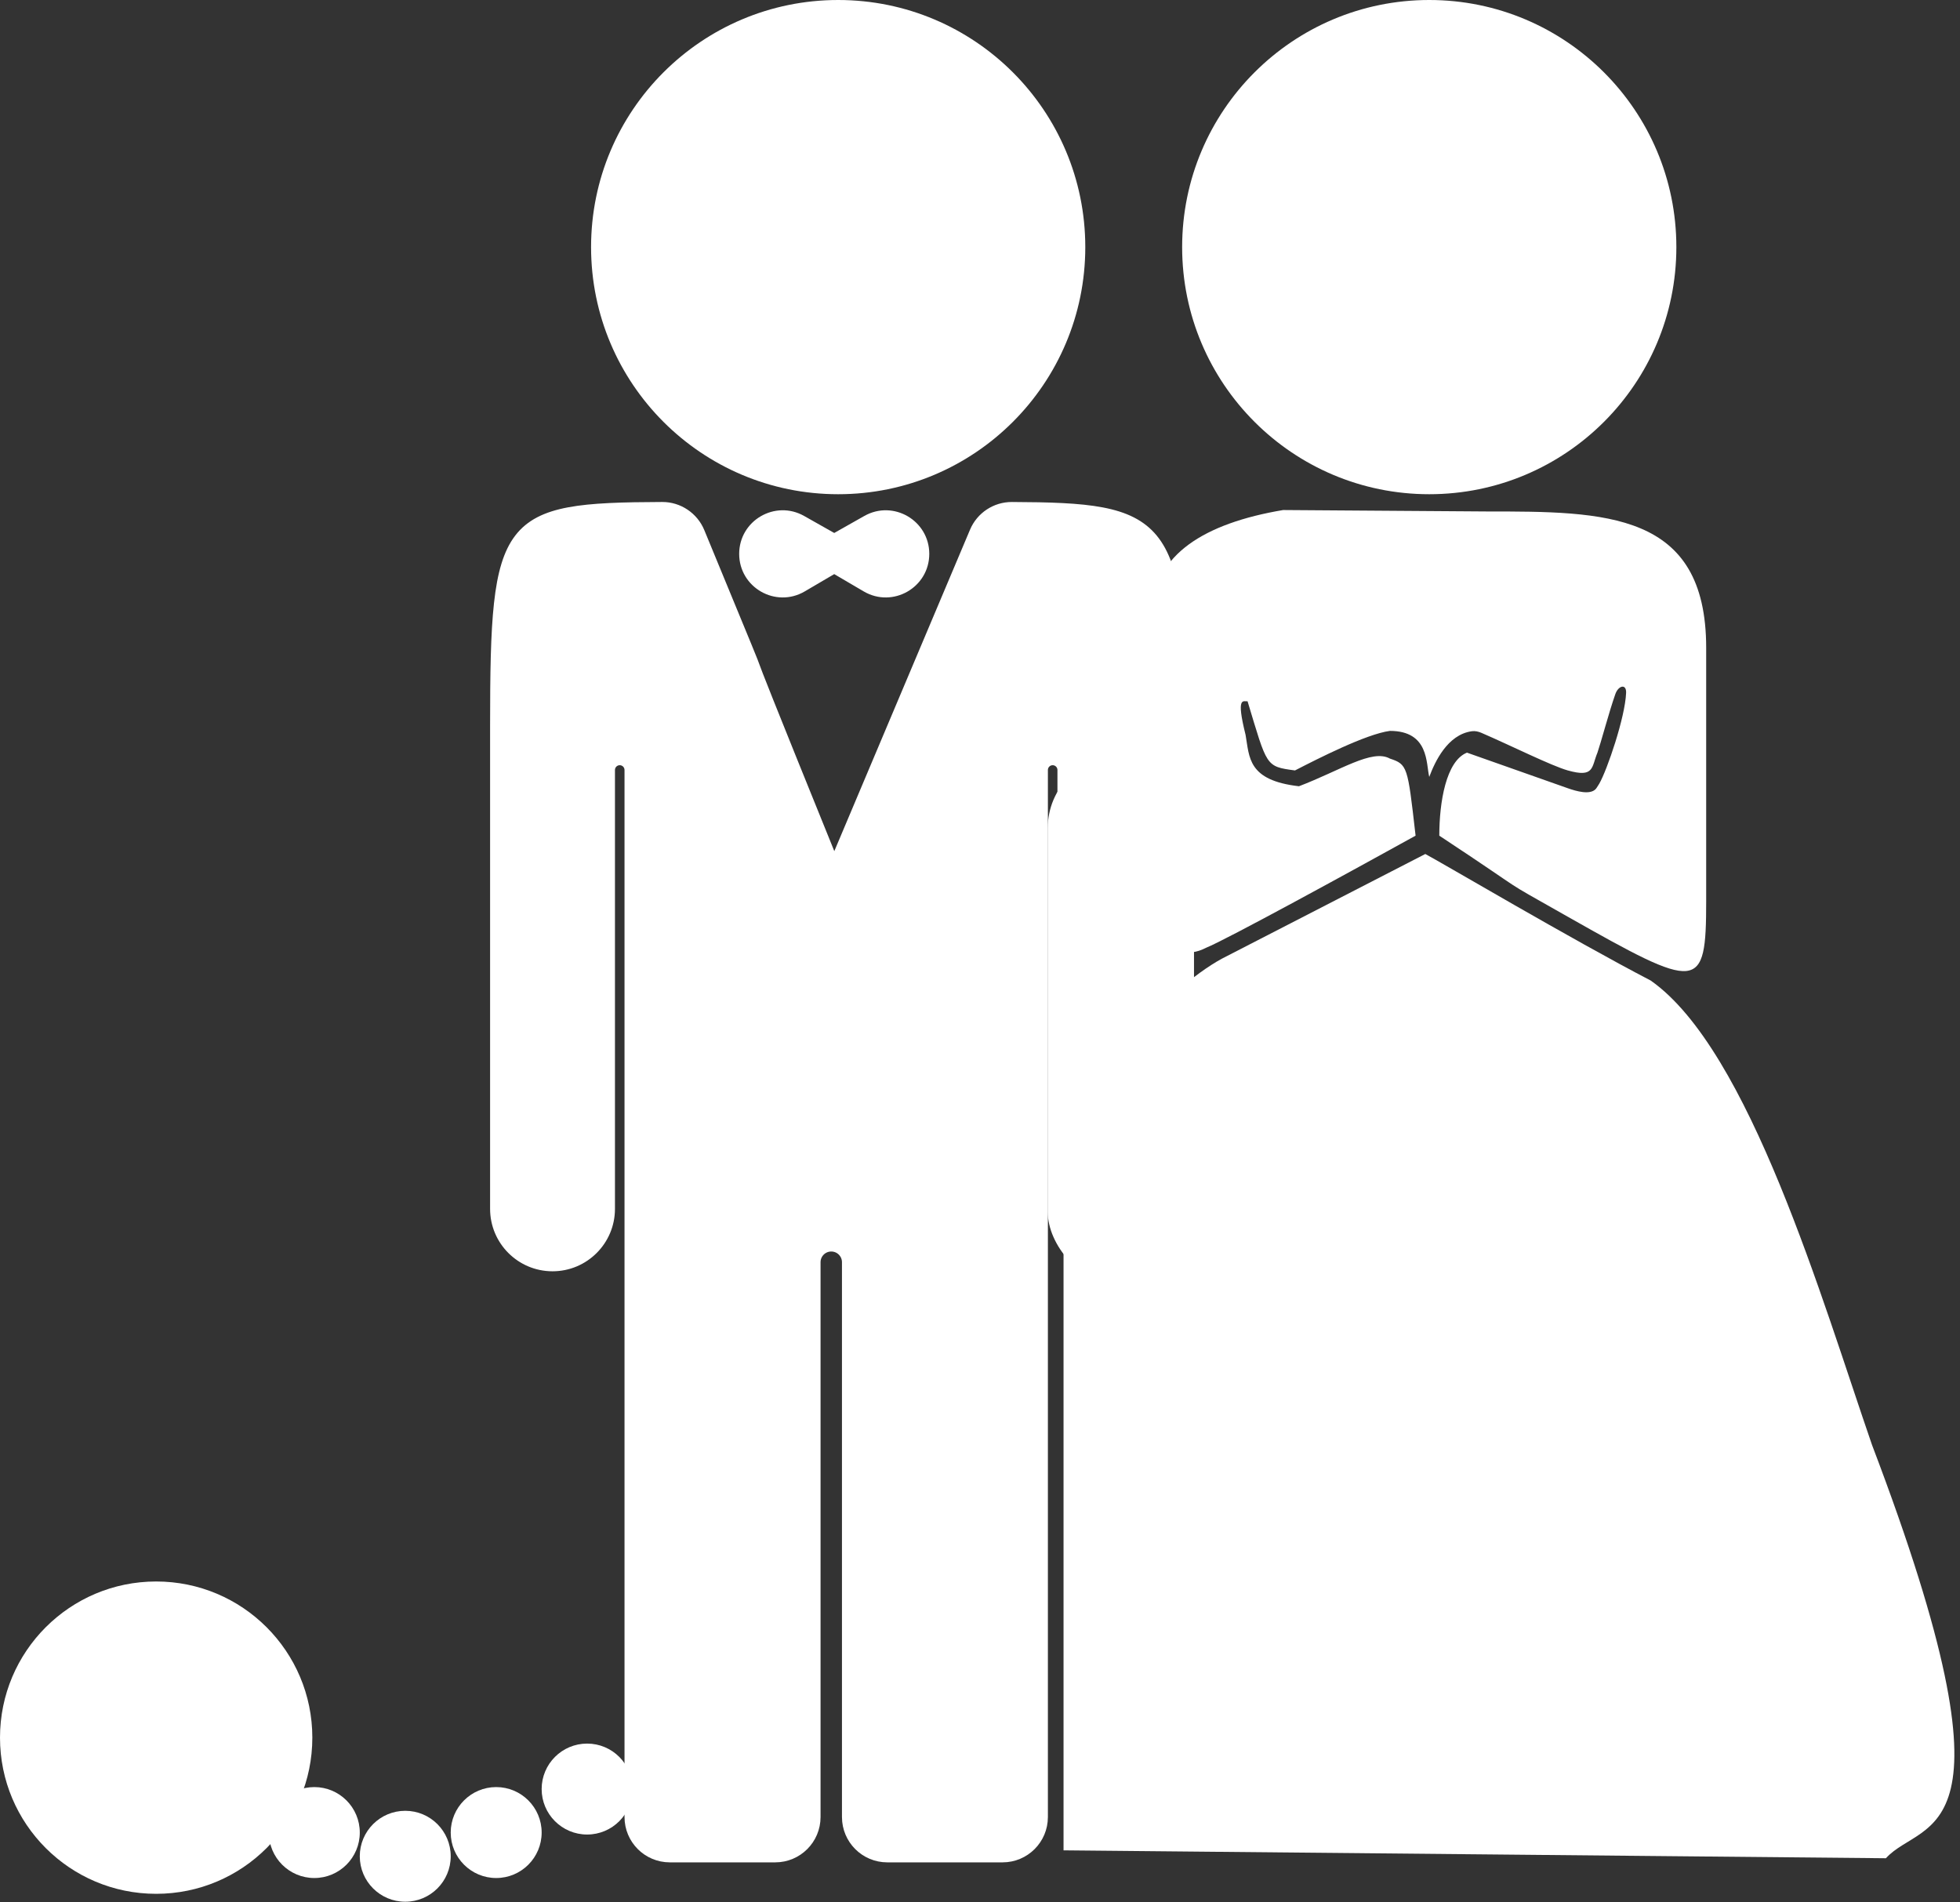 <svg width="238" height="231" viewBox="0 0 238 231" fill="none" xmlns="http://www.w3.org/2000/svg">
<rect x="0" y="0" width="238" height="231" fill="#333333" stroke="none"/>
<path d="M148.348 116.422L173.072 103.699C174.913 104.66 190.836 114.069 200.437 119.062C212.44 127.464 221.241 157.87 227.323 175.473C246.046 224.682 233.564 220.601 229.003 225.642L129.144 224.682V151.228C129.144 131.833 141.947 119.942 148.348 116.422Z" fill="white"/>
<rect x="127.224" y="91.697" width="17.763" height="64.332" rx="8.882" fill="white"/>
<path d="M76.334 93.498V193.716V220.642C76.334 223.404 78.573 225.642 81.334 225.642H94.138C96.9 225.642 99.138 223.404 99.138 220.642V153.269C99.138 152.274 99.945 151.468 100.939 151.468C101.933 151.468 102.739 152.274 102.739 153.269V220.642C102.739 223.404 104.978 225.642 107.739 225.642H121.744C124.505 225.642 126.744 223.404 126.744 220.642V93.498C126.744 92.901 127.227 92.417 127.824 92.417C128.42 92.417 128.904 92.901 128.904 93.498V146.547C128.904 150.591 132.182 153.869 136.225 153.869C140.269 153.869 143.547 150.6 143.547 146.556V88.097C143.547 62.903 141.186 61.531 122.869 61.456C120.859 61.448 119.034 62.655 118.252 64.507L101.299 104.66C84.293 62.726 98.261 96.533 85.057 64.554C84.284 62.683 82.442 61.448 80.418 61.455C61.09 61.524 60.011 62.841 60.011 88.097V146.787C60.011 150.698 63.182 153.869 67.093 153.869C71.004 153.869 74.174 150.698 74.174 146.787V93.498C74.174 92.901 74.657 92.417 75.254 92.417C75.851 92.417 76.334 92.901 76.334 93.498Z" fill="white"/>
<path d="M101.299 69.133L97.466 71.382C94.275 73.255 90.257 70.954 90.257 67.255C90.257 63.589 94.208 61.284 97.399 63.088L101.299 65.292L105.199 63.088C108.39 61.284 112.341 63.589 112.341 67.255C112.341 70.954 108.322 73.255 105.132 71.382L101.299 69.133Z" fill="white"/>
<path d="M76.334 93.498V193.716V220.642C76.334 223.404 78.573 225.642 81.334 225.642H94.138C96.9 225.642 99.138 223.404 99.138 220.642V153.269C99.138 152.274 99.945 151.468 100.939 151.468C101.933 151.468 102.739 152.274 102.739 153.269V220.642C102.739 223.404 104.978 225.642 107.739 225.642H121.744C124.505 225.642 126.744 223.404 126.744 220.642V93.498C126.744 92.901 127.227 92.417 127.824 92.417C128.42 92.417 128.904 92.901 128.904 93.498V146.547C128.904 150.591 132.182 153.869 136.225 153.869C140.269 153.869 143.547 150.6 143.547 146.556V88.097C143.547 62.903 141.186 61.531 122.869 61.456C120.859 61.448 119.034 62.655 118.252 64.507L101.299 104.66C84.293 62.726 98.261 96.533 85.057 64.554C84.284 62.683 82.442 61.448 80.418 61.455C61.09 61.524 60.011 62.841 60.011 88.097V146.787C60.011 150.698 63.182 153.869 67.093 153.869C71.004 153.869 74.174 150.698 74.174 146.787V93.498C74.174 92.901 74.657 92.417 75.254 92.417C75.851 92.417 76.334 92.901 76.334 93.498Z" stroke="white"/>
<path d="M101.299 69.133L97.466 71.382C94.275 73.255 90.257 70.954 90.257 67.255C90.257 63.589 94.208 61.284 97.399 63.088L101.299 65.292L105.199 63.088C108.39 61.284 112.341 63.589 112.341 67.255C112.341 70.954 108.322 73.255 105.132 71.382L101.299 69.133Z" stroke="white"/>
<circle cx="101.779" cy="30.006" r="30.006" fill="white"/>
<path d="M116.495 43.928C116.985 43.928 117.387 43.53 117.338 43.043C117.213 41.801 116.828 40.581 116.194 39.427C115.41 38 114.261 36.703 112.812 35.611C111.363 34.519 109.643 33.653 107.75 33.061C105.857 32.47 103.828 32.166 101.779 32.166C99.73 32.166 97.701 32.47 95.808 33.061C93.915 33.653 92.195 34.519 90.746 35.611C89.297 36.703 88.148 38 87.364 39.427C86.73 40.581 86.345 41.801 86.22 43.043C86.172 43.53 86.573 43.928 87.063 43.928V43.928C87.552 43.928 87.944 43.53 87.999 43.043C88.12 41.977 88.457 40.93 89.002 39.939C89.697 38.674 90.716 37.524 92 36.556C93.284 35.588 94.809 34.82 96.487 34.296C98.165 33.773 99.963 33.503 101.779 33.503C103.595 33.503 105.394 33.773 107.071 34.296C108.749 34.82 110.274 35.588 111.558 36.556C112.842 37.524 113.861 38.674 114.556 39.939C115.101 40.93 115.438 41.977 115.559 43.043C115.614 43.53 116.006 43.928 116.495 43.928V43.928Z" fill="white"/>
<circle cx="109.941" cy="21.364" r="2.64" fill="white"/>
<circle cx="93.618" cy="21.364" r="2.64" fill="white"/>
<circle cx="173.552" cy="30.006" r="30.006" fill="white"/>
<path d="M188.269 35.047C188.758 35.047 189.16 35.444 189.111 35.932C188.987 37.173 188.602 38.394 187.968 39.548C187.183 40.975 186.034 42.272 184.585 43.364C183.136 44.456 181.416 45.322 179.523 45.913C177.63 46.505 175.601 46.809 173.552 46.809C171.503 46.809 169.474 46.505 167.581 45.913C165.688 45.322 163.968 44.456 162.519 43.364C161.071 42.272 159.921 40.975 159.137 39.548C158.503 38.394 158.118 37.173 157.994 35.932C157.945 35.444 158.346 35.047 158.836 35.047V35.047C159.326 35.047 159.718 35.445 159.773 35.931C159.893 36.997 160.231 38.045 160.775 39.036C161.47 40.301 162.489 41.45 163.773 42.418C165.058 43.386 166.582 44.154 168.26 44.678C169.938 45.202 171.736 45.472 173.552 45.472C175.369 45.472 177.167 45.202 178.845 44.678C180.523 44.154 182.047 43.386 183.331 42.418C184.616 41.45 185.634 40.301 186.329 39.036C186.874 38.045 187.212 36.997 187.332 35.931C187.387 35.445 187.779 35.047 188.269 35.047V35.047Z" fill="white"/>
<path d="M183.741 17.763C182.831 17.763 182.04 18.274 181.639 19.024C181.237 18.274 180.447 17.763 179.536 17.763C178.22 17.763 177.153 18.83 177.153 20.146C177.153 23.37 181.639 25.613 181.639 25.613C181.639 25.613 186.124 23.37 186.124 20.146C186.124 18.83 185.057 17.763 183.741 17.763Z" fill="white"/>
<path d="M167.418 17.763C166.508 17.763 165.717 18.274 165.316 19.024C164.914 18.274 164.124 17.763 163.213 17.763C161.897 17.763 160.83 18.83 160.83 20.146C160.83 23.37 165.316 25.613 165.316 25.613C165.316 25.613 169.801 23.37 169.801 20.146C169.801 18.83 168.734 17.763 167.418 17.763Z" fill="white"/>
<path d="M180.533 62.106C194.936 62.106 207.179 62.106 207.179 78.669V109.395C207.179 120.503 206.314 120.341 190.375 111.316C181.159 106.097 186.774 109.395 174.772 101.474C174.772 97.418 175.589 92.401 178.133 91.392L190.375 95.713C191.421 96.082 193.063 96.55 193.758 95.818C193.806 95.767 193.849 95.711 193.887 95.649L193.903 95.624C193.966 95.522 194.028 95.421 194.095 95.321C194.13 95.269 194.168 95.208 194.208 95.139C195.152 93.492 197.336 87.116 197.456 84.132C197.502 82.996 196.519 83.22 196.144 84.293C195.742 85.444 195.329 86.836 194.95 88.14C194.895 88.326 194.842 88.511 194.789 88.693C194.482 89.75 194.203 90.713 193.976 91.392C193.237 93.175 193.614 94.466 190.375 93.552C188.371 92.987 183.446 90.524 179.888 88.988C179.522 88.83 179.125 88.738 178.73 88.791C175.75 89.195 174.228 92.535 173.552 94.338C173.152 92.737 173.552 88.751 168.771 88.751C165.891 89.135 160.049 92.112 157.249 93.552C153.648 93.072 153.888 93.072 151.488 85.151C151.008 85.231 150.048 84.43 151.248 89.231C151.728 91.952 151.488 94.752 157.729 95.473C162.77 93.552 166.611 90.912 168.771 92.112C170.903 92.823 170.931 93.066 171.855 101.15L171.892 101.474C164.11 105.78 148.811 114.152 146.48 115.073C136.672 120.144 139.486 90.192 139.966 74.109C140.166 67.387 146.207 63.547 155.809 61.932C168.171 62.019 168.171 62.019 168.171 62.019L180.533 62.106Z" fill="white"/>
<circle cx="71.293" cy="217.241" r="5.521" fill="white"/>
<circle cx="60.251" cy="222.522" r="5.521" fill="white"/>
<circle cx="38.167" cy="222.522" r="5.521" fill="white"/>
<circle cx="49.209" cy="225.402" r="5.521" fill="white"/>
<circle cx="18.963" cy="210.999" r="18.963" fill="white"/>
</svg>
